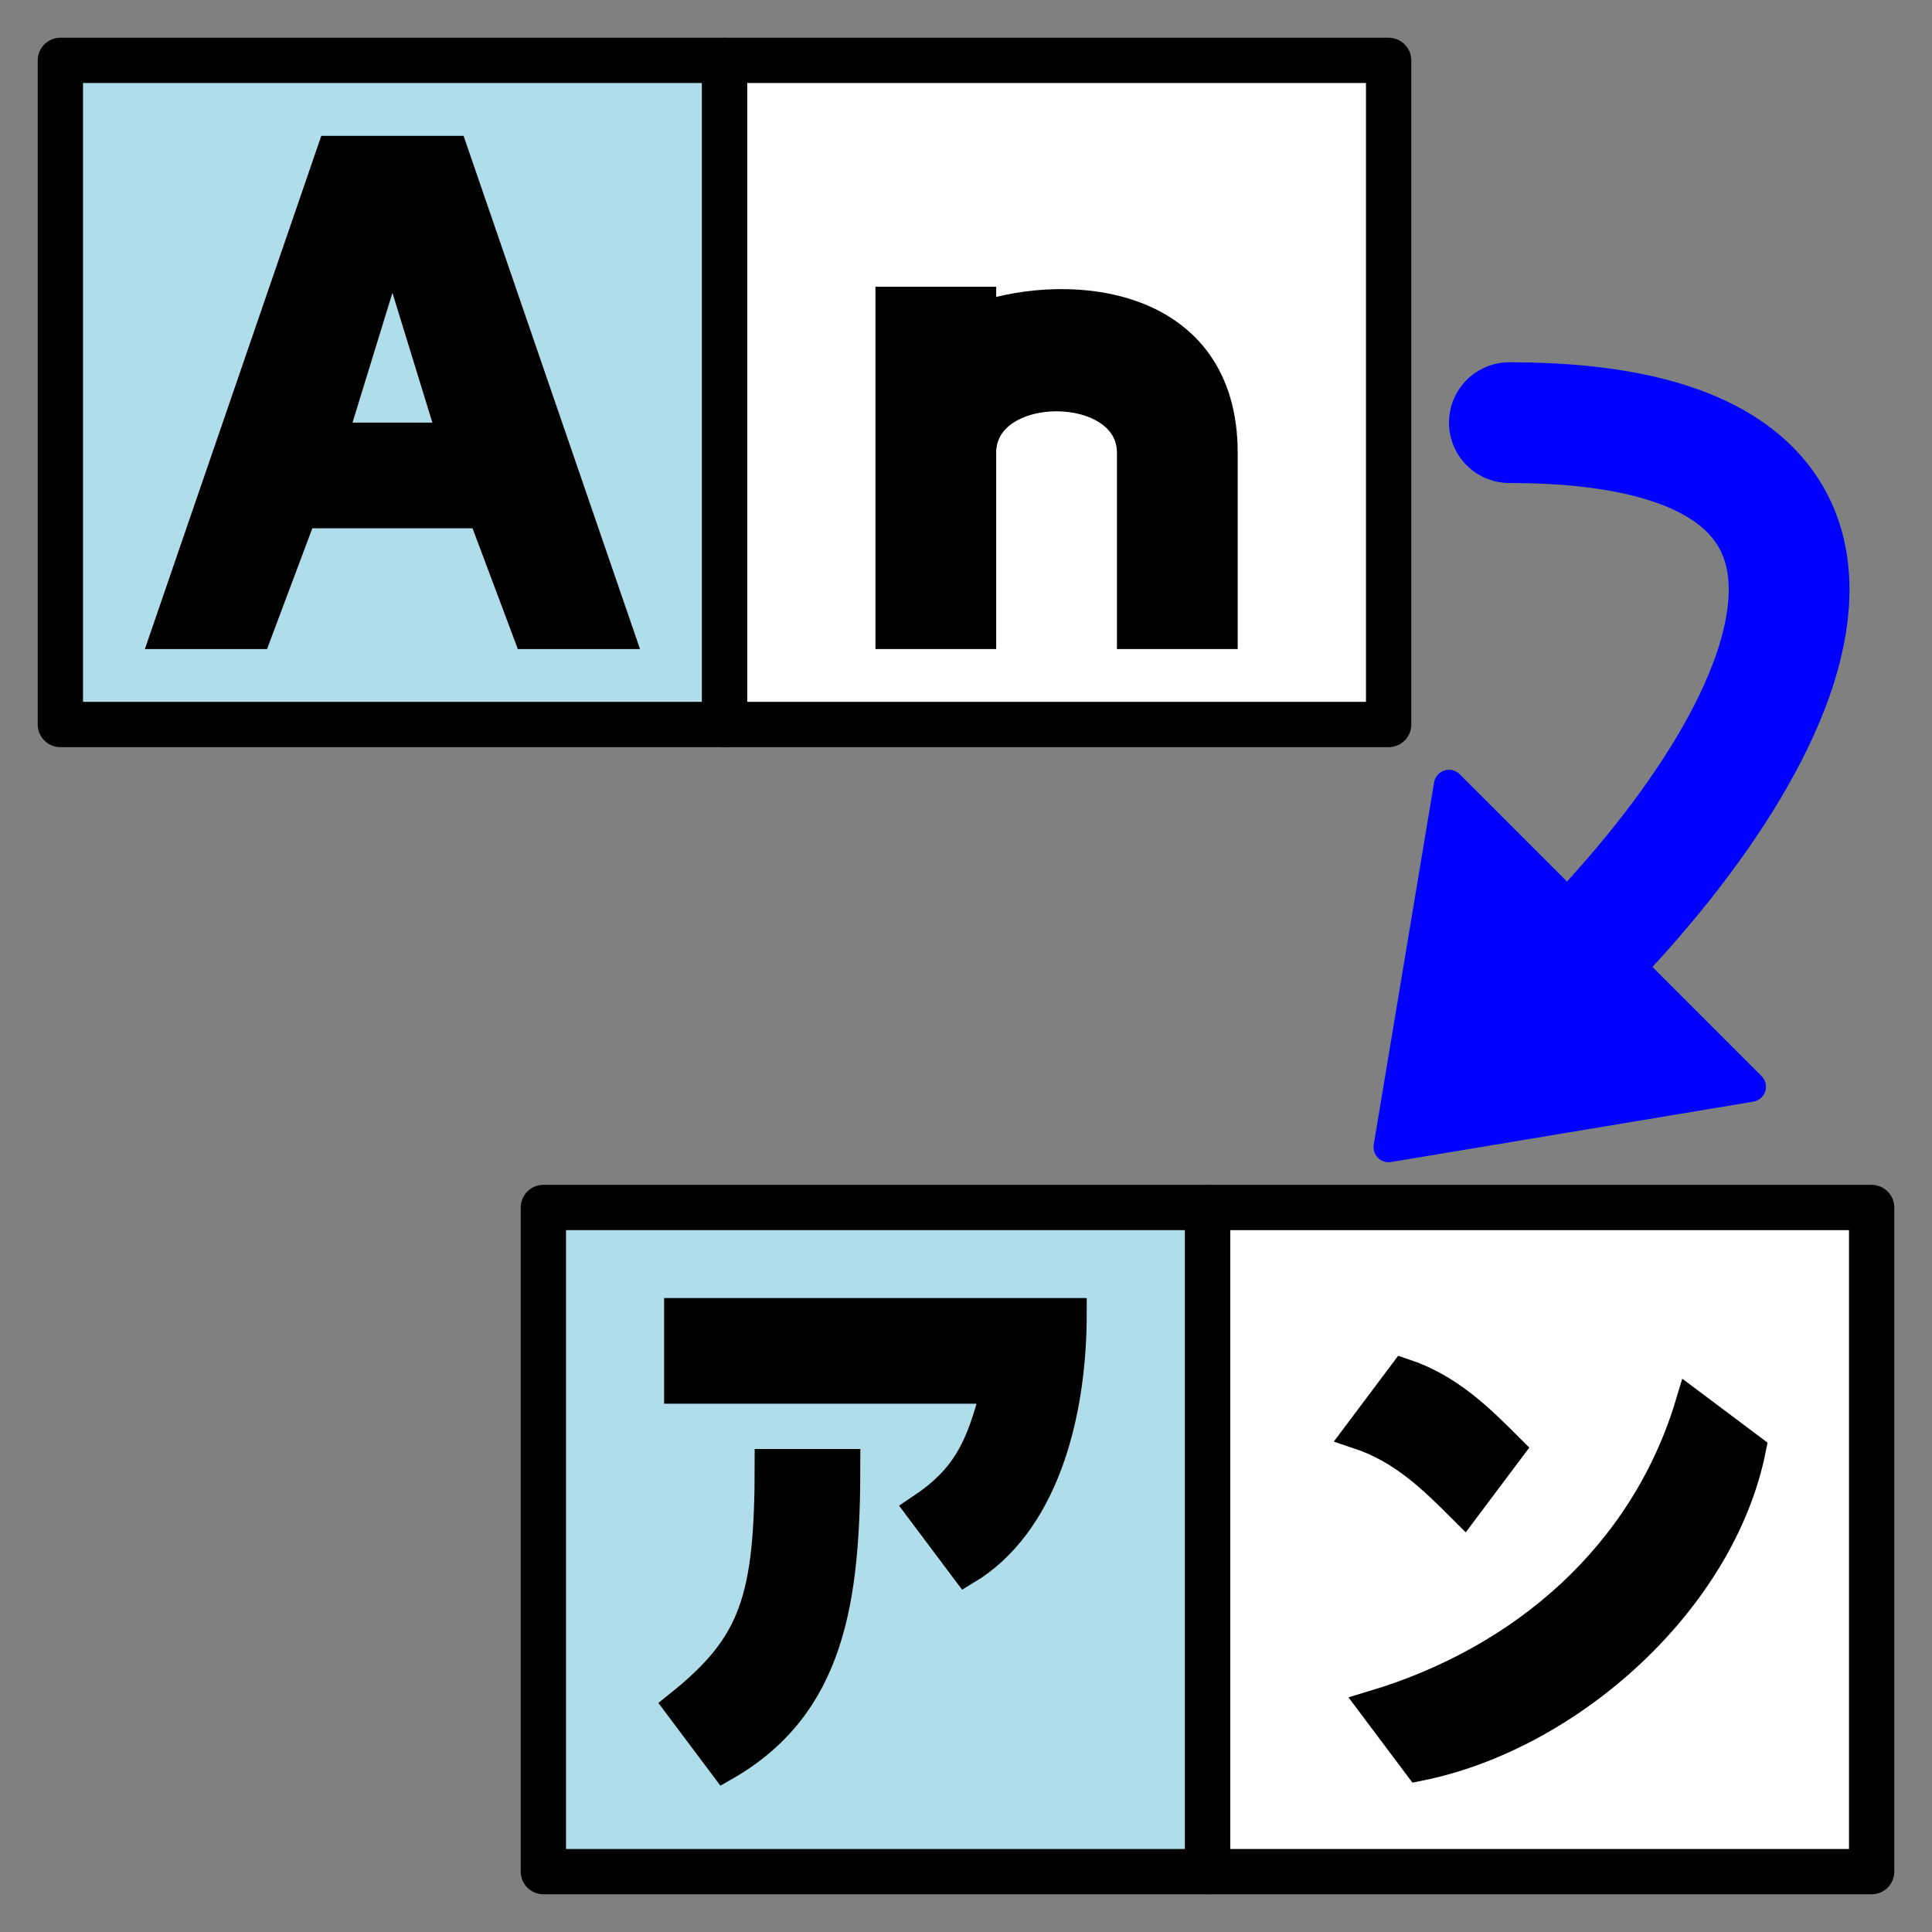 <?xml version="1.0" encoding="UTF-8" standalone="no"?>
<!-- Created with Inkscape (http://www.inkscape.org/) -->
<svg
   xmlns:svg="http://www.w3.org/2000/svg"
   xmlns="http://www.w3.org/2000/svg"
   version="1.0"
   width="64"
   height="64"
   id="svg2385">
  <rect width="100%" height="100%" fill="#808080" stroke="none"/>
  <defs
     id="defs2387" />
  <path
     d="M 46,38 L 48,26 L 58,36 L 46,38 z"
     id="path3168"
     style="fill:#0000ff;stroke:#0000ff;stroke-width:1;stroke-linecap:round;stroke-linejoin:round" />
  <path
     d="M 24,2 L 24,24 L 46,24 L 46,2 L 24,2 z M 40,40 L 40,62 L 62,62 L 62,40 L 40,40 z"
     id="rect2380"
     style="fill:#ffffff;stroke:#000000;stroke-width:1.5;stroke-linecap:round;stroke-linejoin:round" />
  <path
     d="M 2,2 L 2,24 L 24,24 L 24,2 L 2,2 z M 18,40 L 18,62 L 40,62 L 40,40 L 18,40 z"
     id="rect3159"
     style="fill:#afdde9;stroke:#000000;stroke-width:1.5;stroke-linecap:round;stroke-linejoin:round" />
  <path
     d="M 50,14 C 64,14 60,24 52,32"
     id="path3166"
     style="fill:none;stroke:#0000ff;stroke-width:4;stroke-linecap:round;stroke-linejoin:round" />
  <path
     d="M 11,5 L 5.5,21 L 8.5,21 L 10,17 L 16,17 L 17.5,21 L 20.5,21 L 15,5 L 11,5 z M 13,8 L 15,14.5 L 11,14.5 L 13,8 z M 32.5,10.5 L 32.5,10 L 29.5,10 L 29.5,21 L 32.5,21 L 32.5,15 C 32.5,12.5 37.5,12.5 37.5,15 L 37.5,21 L 40.5,21 L 40.5,15 C 40.5,10 35.5,9.5 32.5,10.5 z M 22.5,43.5 L 22.5,46 L 33,46 C 32.5,48 32,49 30.5,50 L 32,52 C 34.5,50.5 35.5,47 35.5,43.5 L 22.5,43.5 z M 46.5,45.5 L 45,47.5 C 46.5,48 47.5,49 48.5,50 L 50,48 C 49,47 48,46 46.5,45.5 z M 25.5,48.5 C 25.5,53 25,54.5 22.5,56.5 L 24,58.5 C 27.5,56.5 28,53 28,48.5 L 25.5,48.5 z M 56,46.5 C 54.5,51.5 50.5,55 45.5,56.5 L 47,58.5 C 52,57.5 57,53 58,48 L 56,46.5 z"
     id="text3174"
     style="fill:#000000;stroke:#000000;stroke-width:1;stroke-linecap:butt;stroke-linejoin:miter;stroke-miterlimit:4" />
</svg>
